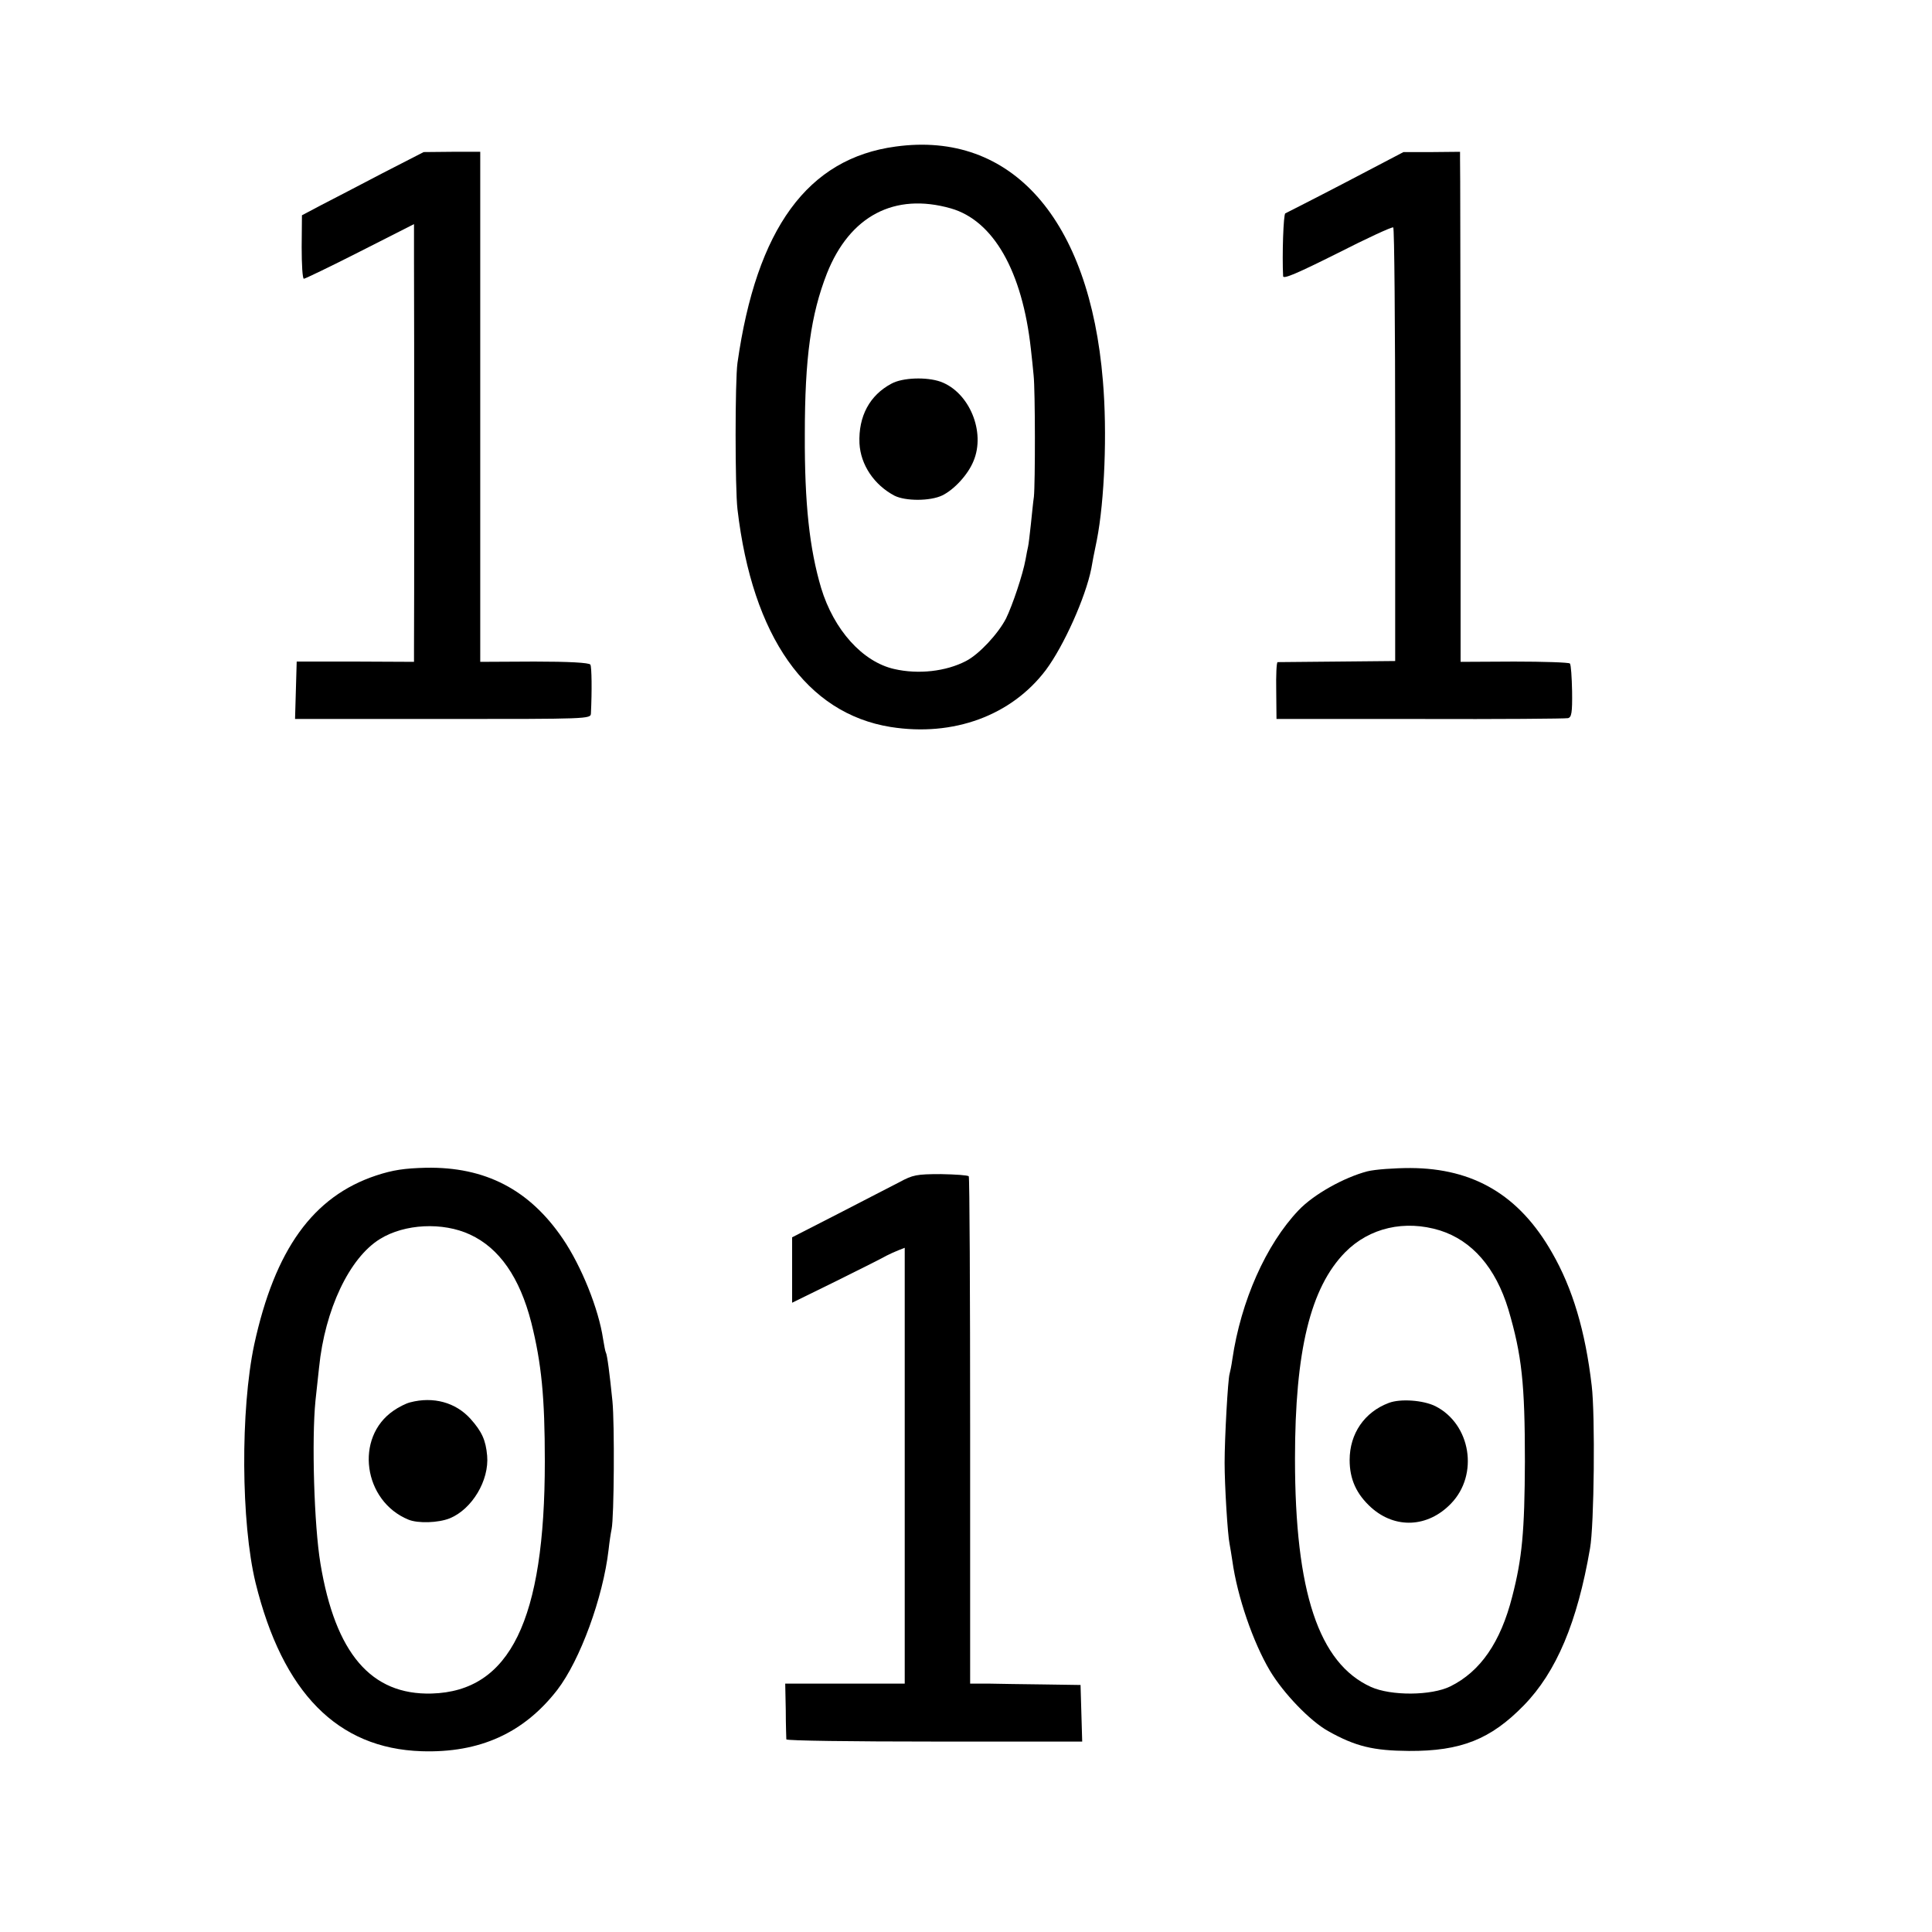 <?xml version="1.0" standalone="no"?>
<!DOCTYPE svg PUBLIC "-//W3C//DTD SVG 20010904//EN"
 "http://www.w3.org/TR/2001/REC-SVG-20010904/DTD/svg10.dtd">
<svg version="1.0" xmlns="http://www.w3.org/2000/svg"
 width="700pt" height="700pt" viewBox="0 0 700 700"
 preserveAspectRatio="xMidYMid meet">
<g transform="translate(0,700) scale(0.1,-0.1)"
fill="#000000" stroke="none">
<path d="M3245 6469 c-319 -43 -504 -297 -573 -784 -9 -65 -9 -453 0 -530 54
-462 250 -740 555 -789 227 -36 437 41 562 206 65 87 144 263 165 368 2 14 11
60 20 103 28 143 38 390 22 577 -48 586 -331 907 -751 849z m200 -224 c154
-44 259 -227 290 -509 3 -28 8 -71 10 -96 6 -55 6 -392 1 -440 -3 -19 -7 -64
-11 -100 -4 -36 -8 -72 -10 -80 -2 -8 -6 -29 -9 -46 -10 -56 -48 -168 -71
-215 -29 -56 -98 -130 -145 -154 -73 -38 -173 -49 -260 -29 -115 26 -219 142
-265 294 -42 142 -60 305 -59 555 0 280 22 435 80 584 83 209 245 294 449 236z"/>
<path d="M3230 5610 c-79 -42 -120 -118 -116 -216 4 -78 53 -151 127 -190 40
-20 129 -20 173 1 43 21 93 75 113 124 45 106 -15 250 -119 288 -51 18 -138
15 -178 -7z"/>
<path d="M1385 6372 c-82 -43 -182 -95 -221 -115 l-70 -37 -1 -115 c0 -63 3
-115 8 -115 4 0 96 44 204 99 l195 99 0 -127 c1 -209 1 -1362 0 -1412 l0 -47
-212 1 -213 0 -3 -104 -3 -104 536 0 c528 0 535 0 536 20 4 81 3 169 -2 177
-5 7 -77 11 -203 11 l-196 -1 0 924 0 924 -102 0 -103 -1 -150 -77z"/>
<path d="M4875 6339 c-115 -60 -214 -110 -218 -112 -7 -2 -12 -154 -8 -228 1
-11 52 11 196 83 108 55 199 97 203 94 4 -2 7 -357 7 -788 l0 -783 -210 -2
c-116 -1 -213 -2 -216 -2 -4 -1 -6 -47 -5 -103 l1 -103 520 0 c286 -1 527 1
536 3 13 3 16 19 15 97 -1 51 -4 97 -8 101 -4 4 -95 7 -202 7 l-194 -1 0 897
c-1 493 -1 908 -2 924 l0 27 -102 -1 -103 0 -210 -110z"/>
<path d="M1363 2741 c-229 -76 -367 -268 -442 -613 -50 -236 -48 -645 5 -863
98 -398 297 -600 601 -610 211 -7 371 66 492 222 83 108 166 335 186 508 3 28
8 61 11 75 9 43 11 381 3 463 -10 99 -19 169 -24 177 -2 3 -6 25 -10 49 -16
108 -78 263 -146 363 -121 178 -281 261 -496 257 -78 -2 -119 -8 -180 -28z
m340 -214 c106 -49 180 -155 222 -319 37 -148 49 -270 49 -503 0 -575 -126
-833 -410 -841 -219 -6 -349 145 -403 471 -23 138 -32 449 -18 590 4 33 9 87
13 120 21 210 110 398 221 466 89 55 227 62 326 16z"/>
<path d="M1486 1919 c-16 -4 -43 -18 -60 -30 -142 -97 -110 -328 54 -395 34
-14 108 -12 150 5 80 33 143 137 135 227 -5 56 -19 87 -60 133 -54 60 -135 82
-219 60z"/>
<path d="M4954 2756 c-84 -22 -194 -83 -249 -141 -118 -124 -209 -329 -240
-540 -3 -22 -8 -46 -10 -53 -6 -18 -18 -232 -18 -322 0 -82 11 -262 18 -294 2
-12 7 -39 10 -61 18 -130 75 -295 136 -398 49 -82 145 -182 211 -219 100 -56
164 -71 293 -72 188 -1 296 42 416 165 118 121 194 301 240 569 15 83 19 484
6 590 -23 197 -69 352 -144 482 -118 207 -283 305 -513 306 -58 0 -128 -5
-156 -12z m263 -214 c117 -37 202 -135 248 -286 49 -166 60 -269 60 -551 -1
-254 -10 -351 -46 -490 -42 -165 -115 -271 -224 -325 -69 -34 -215 -35 -288
-2 -189 86 -275 344 -275 827 0 391 56 620 182 748 88 89 216 118 343 79z"/>
<path d="M5032 1917 c-88 -33 -142 -111 -142 -207 0 -70 25 -124 78 -172 87
-78 205 -73 289 14 102 105 72 288 -56 353 -44 22 -127 28 -169 12z"/>
<path d="M3259 2717 c-30 -15 -129 -67 -221 -114 l-168 -86 0 -119 0 -118 163
80 c89 44 170 85 180 91 10 5 29 14 42 19 l23 9 0 -790 0 -789 -216 0 -217 0
2 -97 c0 -54 2 -101 2 -105 1 -5 242 -8 536 -8 l536 0 -3 103 -3 102 -135 2
c-74 1 -164 2 -200 3 l-65 0 0 916 c0 503 -2 918 -5 922 -3 4 -48 7 -101 8
-88 0 -102 -3 -150 -29z"/>
</g>
</svg>
